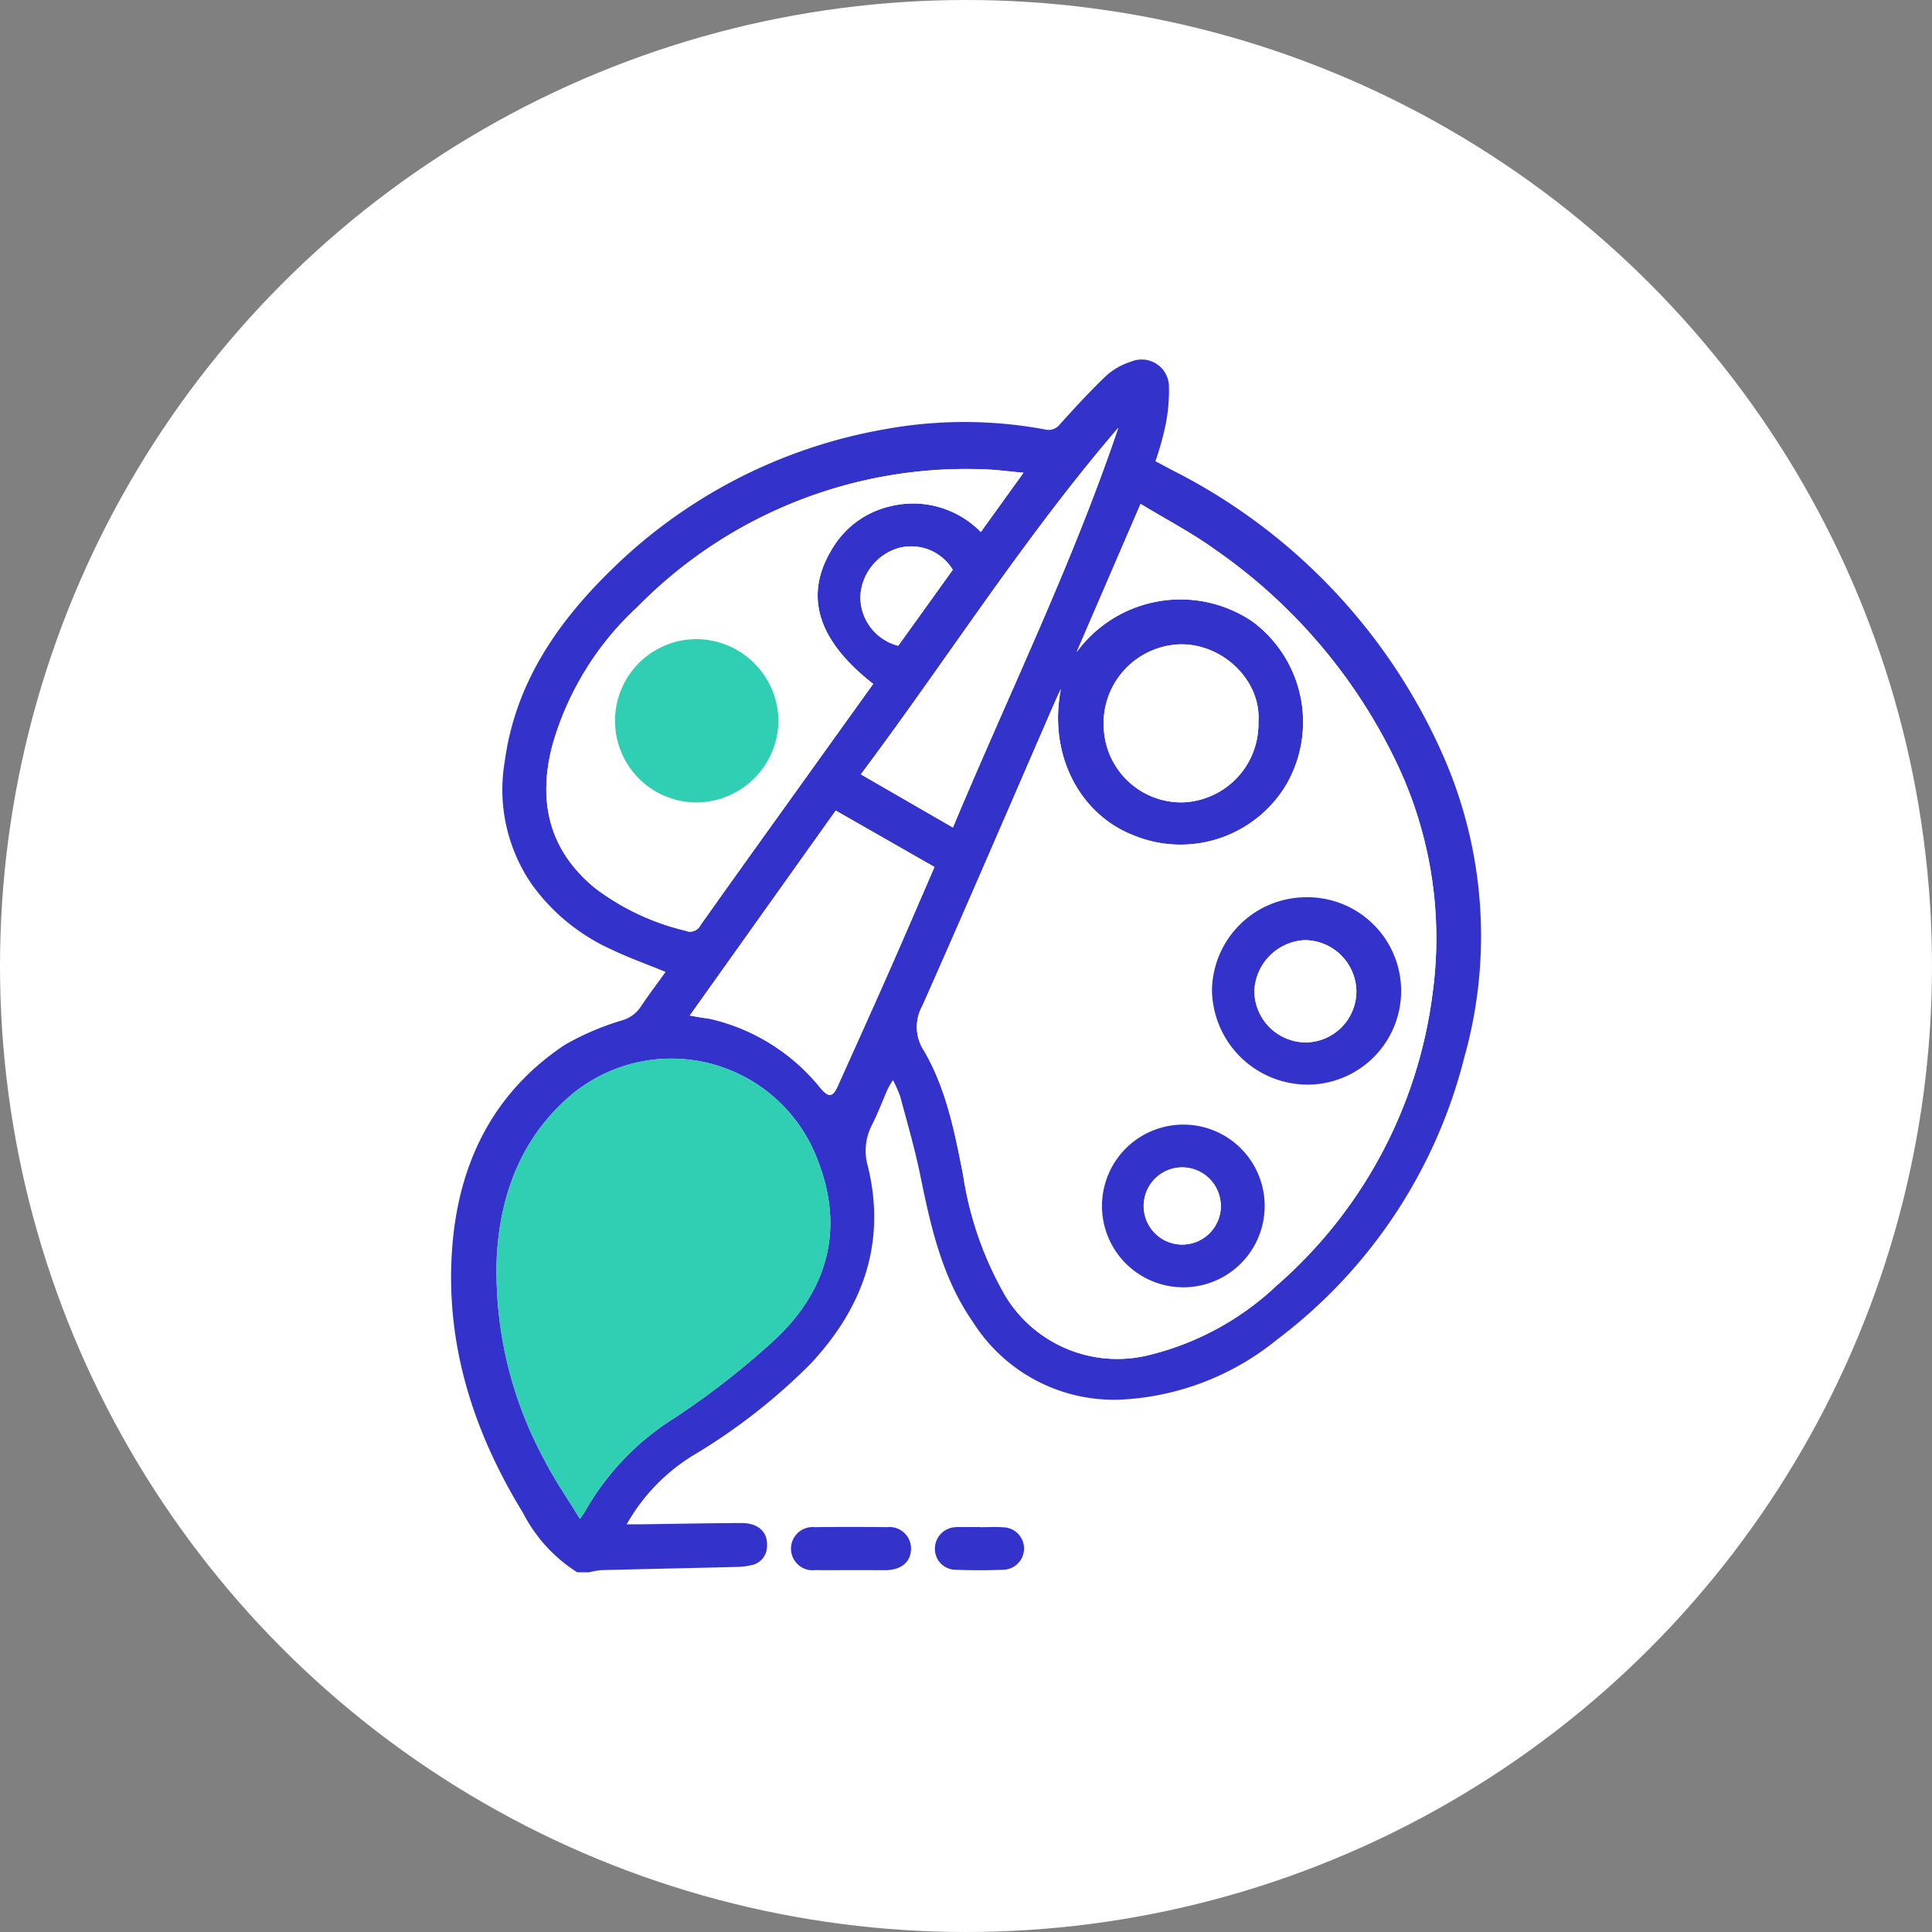 <svg xmlns="http://www.w3.org/2000/svg" width="148" height="148" viewBox="0 0 148 148">
  <rect x="0" y="0" width="148" height="148" fill="#808080" stroke="none"/>
  <g id="Grupo_16748" data-name="Grupo 16748" transform="translate(-11408 7242.249)">
    <circle id="Elipse_68" data-name="Elipse 68" cx="74" cy="74" r="74" transform="translate(11408 -7242.249)" fill="#fff"/>
    <g id="Grupo_16732" data-name="Grupo 16732" transform="translate(11442.555 -7214.69)">
      <g id="Grupo_16713" data-name="Grupo 16713">
        <path id="Trazado_6159" data-name="Trazado 6159" d="M1686.551,5394.344a11.718,11.718,0,0,1-4.151-4.556c-3.8-6.2-5.956-12.908-5.425-20.229.467-6.448,3.075-11.908,8.605-15.6a20.536,20.536,0,0,1,4.381-1.884,2.578,2.578,0,0,0,1.423-.991c.611-.926,1.285-1.811,1.944-2.729-1.462-.6-2.884-1.105-4.235-1.757a15.254,15.254,0,0,1-5.966-4.881,12.779,12.779,0,0,1-2.121-9.482c.794-5.921,3.963-10.568,8.1-14.618a39.586,39.586,0,0,1,20.93-10.819,33.816,33.816,0,0,1,12.352,0,1.092,1.092,0,0,0,1.16-.414c1.157-1.273,2.32-2.547,3.566-3.729a5.115,5.115,0,0,1,1.872-1.05,2.091,2.091,0,0,1,2.9,1.83,13.394,13.394,0,0,1-.319,3.3,23.639,23.639,0,0,1-.715,2.5l1.352.718a44.58,44.58,0,0,1,20.636,21.718,34.3,34.3,0,0,1,1.672,23.227,38.94,38.94,0,0,1-14.358,21.633,20.519,20.519,0,0,1-11.9,4.585,12.765,12.765,0,0,1-11.367-5.917c-2.365-3.375-3.24-7.292-4.046-11.243-.415-2.036-1-4.039-1.537-6.048a9.3,9.3,0,0,0-.561-1.269,7.463,7.463,0,0,0-.4.689c-.4.911-.751,1.848-1.2,2.737a4.278,4.278,0,0,0-.322,3.172c1.428,5.841-.357,10.825-4.381,15.13a45.368,45.368,0,0,1-8.9,6.962,14.582,14.582,0,0,0-5.192,5.343c.443,0,.752,0,1.06,0,2.568-.036,5.138-.087,7.708-.1,1.281-.007,2.028.663,1.982,1.722a1.483,1.483,0,0,1-1.194,1.508,5.945,5.945,0,0,1-1.258.137c-3.414.086-6.829.155-10.244.243a6.371,6.371,0,0,0-.945.168Zm37.061-67.672c-.138.3-.282.59-.414.89-3.391,7.8-6.75,15.618-10.2,23.393a3.305,3.305,0,0,0,.134,3.451c1.7,2.919,2.345,6.232,2.99,9.518a26.388,26.388,0,0,0,3.272,9.313,10.037,10.037,0,0,0,10.712,4.529,21.728,21.728,0,0,0,10.021-5.372,35.657,35.657,0,0,0,11.959-22.407,31.175,31.175,0,0,0-2.707-17.541,41.734,41.734,0,0,0-13.9-16.4c-1.793-1.3-3.779-2.332-5.763-3.539-1.693,3.923-3.3,7.639-4.9,11.357a9.851,9.851,0,0,1,13.421-2.382,9.582,9.582,0,0,1,2.66,12.5,9.436,9.436,0,0,1-11.617,3.956C1724.973,5336.31,1722.63,5331.606,1723.612,5326.671Zm-36.846,63.583c.222-.325.315-.437.382-.563a20.108,20.108,0,0,1,6.8-7.129,60.459,60.459,0,0,0,7.9-6.183c3.854-3.7,5.157-8.278,3.2-13.41a11.968,11.968,0,0,0-18.862-5.265c-3.793,3.176-5.5,7.5-5.784,12.372a30.233,30.233,0,0,0,3.645,15.67C1684.818,5387.261,1685.8,5388.669,1686.765,5390.254Zm33.979-80.14c-1.174-.1-2.162-.243-3.152-.266a35.282,35.282,0,0,0-26.4,10.523,22.933,22.933,0,0,0-6.556,10.669c-1.106,4.29-.238,8.018,3.3,10.906a18.585,18.585,0,0,0,6.9,3.248.892.892,0,0,0,1.168-.432c2.88-4.067,5.791-8.11,8.694-12.16q2.263-3.157,4.528-6.312c-4.339-3.388-5.362-6.866-3.059-10.484a6.97,6.97,0,0,1,4.386-3.126,7.247,7.247,0,0,1,6.917,1.975Zm-14.385,25.881-11.178,15.7c.413.073.642.116.875.154.266.044.537.065.8.127a15.24,15.24,0,0,1,8.33,5.267c.632.748.942.716,1.323-.129,1.285-2.857,2.576-5.71,3.842-8.575,1.2-2.716,2.369-5.443,3.575-8.221Zm21.648-29.33c-7.192,8.371-13.082,17.686-19.725,26.556l7.052,4.07C1719.627,5327.033,1724.473,5317.136,1728.008,5306.665Zm10.732,22.536c.232-3.249-2.88-6.131-6.216-5.928a6.051,6.051,0,0,0-5.626,6.495,5.953,5.953,0,0,0,5.964,5.6A6.015,6.015,0,0,0,1738.74,5329.2Zm-23.413-11.65a3.73,3.73,0,0,0-4.073-1.689,4.074,4.074,0,0,0-3.005,3.746,3.863,3.863,0,0,0,2.9,3.763Z" transform="translate(-1676.895 -5301.461)" fill="#33c"/>
      </g>
      <g id="Grupo_16714" data-name="Grupo 16714" transform="translate(26.043 89.408)">
        <path id="Trazado_6160" data-name="Trazado 6160" d="M1701.862,5374.776c-.907,0-1.814.016-2.72,0a1.655,1.655,0,1,1-.042-3.289q2.764-.034,5.53,0a1.649,1.649,0,0,1,1.847,1.668c-.014.98-.727,1.595-1.9,1.627-.06,0-.12,0-.181,0Q1703.132,5374.778,1701.862,5374.776Z" transform="translate(-1697.286 -5371.466)" fill="#33c"/>
      </g>
      <g id="Grupo_16715" data-name="Grupo 16715" transform="translate(37.062 89.418)">
        <path id="Trazado_6161" data-name="Trazado 6161" d="M1709.373,5371.487c.6,0,1.211-.034,1.812.009a1.627,1.627,0,0,1,0,3.251c-1.236.05-2.478.049-3.714,0a1.59,1.59,0,0,1-1.557-1.579,1.648,1.648,0,0,1,1.557-1.681,1.715,1.715,0,0,1,.18-.011h1.722Z" transform="translate(-1705.913 -5371.474)" fill="#33c"/>
      </g>
      <g id="Grupo_16716" data-name="Grupo 16716" transform="translate(35.68 11.043)">
        <path id="Trazado_6162" data-name="Trazado 6162" d="M1715.868,5324.275c-.982,4.935,1.361,9.639,5.664,11.258a9.436,9.436,0,0,0,11.617-3.956,9.582,9.582,0,0,0-2.66-12.5,9.851,9.851,0,0,0-13.421,2.382c1.6-3.718,3.21-7.434,4.9-11.357,1.984,1.208,3.969,2.239,5.763,3.539a41.734,41.734,0,0,1,13.9,16.4,31.175,31.175,0,0,1,2.707,17.541A35.657,35.657,0,0,1,1732.381,5370a21.728,21.728,0,0,1-10.021,5.372,10.037,10.037,0,0,1-10.712-4.529,26.388,26.388,0,0,1-3.272-9.313c-.645-3.285-1.286-6.6-2.99-9.518a3.305,3.305,0,0,1-.134-3.451c3.452-7.774,6.811-15.591,10.2-23.393C1715.586,5324.865,1715.73,5324.571,1715.868,5324.275Zm18.851,30.319a7.177,7.177,0,1,0-7.28-7.269A7.291,7.291,0,0,0,1734.719,5354.594Zm-3.245,9.313a6.232,6.232,0,0,0-12.464-.092,6.232,6.232,0,1,0,12.464.092Z" transform="translate(-1704.832 -5310.108)" fill="#fff"/>
      </g>
      <g id="Grupo_16717" data-name="Grupo 16717" transform="translate(3.458 53.529)">
        <path id="Trazado_6163" data-name="Trazado 6163" d="M1686.015,5378.637c-.966-1.584-1.948-2.993-2.722-4.508a30.232,30.232,0,0,1-3.645-15.67c.285-4.868,1.991-9.2,5.784-12.372a11.968,11.968,0,0,1,18.862,5.265c1.958,5.132.655,9.713-3.2,13.41a60.418,60.418,0,0,1-7.9,6.183,20.109,20.109,0,0,0-6.8,7.13C1686.33,5378.2,1686.237,5378.312,1686.015,5378.637Z" transform="translate(-1679.603 -5343.374)" fill="#30ceb3"/>
      </g>
      <g id="Grupo_16718" data-name="Grupo 16718" transform="translate(7.293 8.375)">
        <path id="Trazado_6164" data-name="Trazado 6164" d="M1719.162,5308.3l-3.268,4.541a7.247,7.247,0,0,0-6.917-1.975,6.97,6.97,0,0,0-4.386,3.126c-2.3,3.618-1.28,7.1,3.059,10.484q-2.263,3.153-4.528,6.312c-2.9,4.05-5.814,8.093-8.694,12.16a.892.892,0,0,1-1.168.432,18.585,18.585,0,0,1-6.9-3.248c-3.538-2.888-4.406-6.616-3.3-10.906a22.933,22.933,0,0,1,6.556-10.669,35.282,35.282,0,0,1,26.4-10.523C1717,5308.054,1717.988,5308.194,1719.162,5308.3Zm-18.773,18.947a6.319,6.319,0,0,0-6.271-6.2,6.256,6.256,0,0,0,.017,12.512A6.32,6.32,0,0,0,1700.388,5327.243Z" transform="translate(-1682.605 -5308.019)" fill="#fff"/>
      </g>
      <g id="Grupo_16719" data-name="Grupo 16719" transform="translate(18.287 34.533)">
        <path id="Trazado_6165" data-name="Trazado 6165" d="M1702.391,5328.5l7.565,4.325c-1.206,2.777-2.375,5.5-3.575,8.221-1.266,2.864-2.557,5.718-3.842,8.575-.381.846-.691.877-1.323.129a15.242,15.242,0,0,0-8.33-5.267c-.262-.062-.533-.083-.8-.127-.232-.039-.462-.082-.875-.154Z" transform="translate(-1691.213 -5328.5)" fill="#fff"/>
      </g>
      <g id="Grupo_16720" data-name="Grupo 16720" transform="translate(31.388 5.203)">
        <path id="Trazado_6166" data-name="Trazado 6166" d="M1721.2,5305.536c-3.535,10.471-8.381,20.368-12.672,30.626l-7.052-4.07C1708.114,5323.221,1714,5313.907,1721.2,5305.536Z" transform="translate(-1701.471 -5305.536)" fill="#fff"/>
      </g>
      <g id="Grupo_16721" data-name="Grupo 16721" transform="translate(49.99 21.801)">
        <path id="Trazado_6167" data-name="Trazado 6167" d="M1727.891,5324.469a6.015,6.015,0,0,1-5.878,6.169,5.953,5.953,0,0,1-5.964-5.6,6.052,6.052,0,0,1,5.626-6.5C1725.011,5318.338,1728.123,5321.22,1727.891,5324.469Z" transform="translate(-1716.036 -5318.531)" fill="#fff"/>
      </g>
      <g id="Grupo_16722" data-name="Grupo 16722" transform="translate(31.352 14.285)">
        <path id="Trazado_6168" data-name="Trazado 6168" d="M1708.522,5314.45l-4.181,5.82a3.863,3.863,0,0,1-2.9-3.763,4.074,4.074,0,0,1,3.005-3.746A3.73,3.73,0,0,1,1708.522,5314.45Z" transform="translate(-1701.443 -5312.646)" fill="#fff"/>
      </g>
      <g id="Grupo_16723" data-name="Grupo 16723" transform="translate(58.288 41.174)">
        <path id="Trazado_6169" data-name="Trazado 6169" d="M1729.813,5348.055a7.339,7.339,0,0,1-7.28-7.269,7.226,7.226,0,0,1,7.147-7.085,7.178,7.178,0,1,1,.133,14.354Zm3.782-7.189a3.975,3.975,0,0,0-3.969-3.877,4.062,4.062,0,0,0-3.846,3.934,3.96,3.96,0,0,0,3.947,3.9A3.919,3.919,0,0,0,1733.595,5340.865Z" transform="translate(-1722.533 -5333.7)" fill="#33c"/>
      </g>
      <g id="Grupo_16724" data-name="Grupo 16724" transform="translate(49.858 58.593)">
        <path id="Trazado_6170" data-name="Trazado 6170" d="M1728.4,5353.587a6.232,6.232,0,1,1-6.091-6.248A6.225,6.225,0,0,1,1728.4,5353.587Zm-3.357.016a2.956,2.956,0,0,0-5.912-.079,2.956,2.956,0,0,0,5.912.079Z" transform="translate(-1715.933 -5347.339)" fill="#33c"/>
      </g>
      <g id="Grupo_16725" data-name="Grupo 16725" transform="translate(12.566 21.401)">
        <path id="Trazado_6171" data-name="Trazado 6171" d="M1699.244,5324.416a6.32,6.32,0,0,1-6.254,6.313,6.256,6.256,0,0,1-.017-12.512A6.319,6.319,0,0,1,1699.244,5324.416Z" transform="translate(-1686.734 -5318.218)" fill="#30ceb3"/>
      </g>
      <g id="Grupo_16726" data-name="Grupo 16726" transform="translate(61.534 44.461)">
        <path id="Trazado_6172" data-name="Trazado 6172" d="M1732.89,5340.152a3.919,3.919,0,0,1-3.868,3.953,3.96,3.96,0,0,1-3.947-3.9,4.062,4.062,0,0,1,3.846-3.934A3.975,3.975,0,0,1,1732.89,5340.152Z" transform="translate(-1725.075 -5336.274)" fill="#fff"/>
      </g>
      <g id="Grupo_16727" data-name="Grupo 16727" transform="translate(53.054 61.874)">
        <path id="Trazado_6173" data-name="Trazado 6173" d="M1724.347,5352.891a2.956,2.956,0,1,1-2.919-2.983A3.058,3.058,0,0,1,1724.347,5352.891Z" transform="translate(-1718.435 -5349.907)" fill="#fff"/>
      </g>
    </g>
  </g>
</svg>
